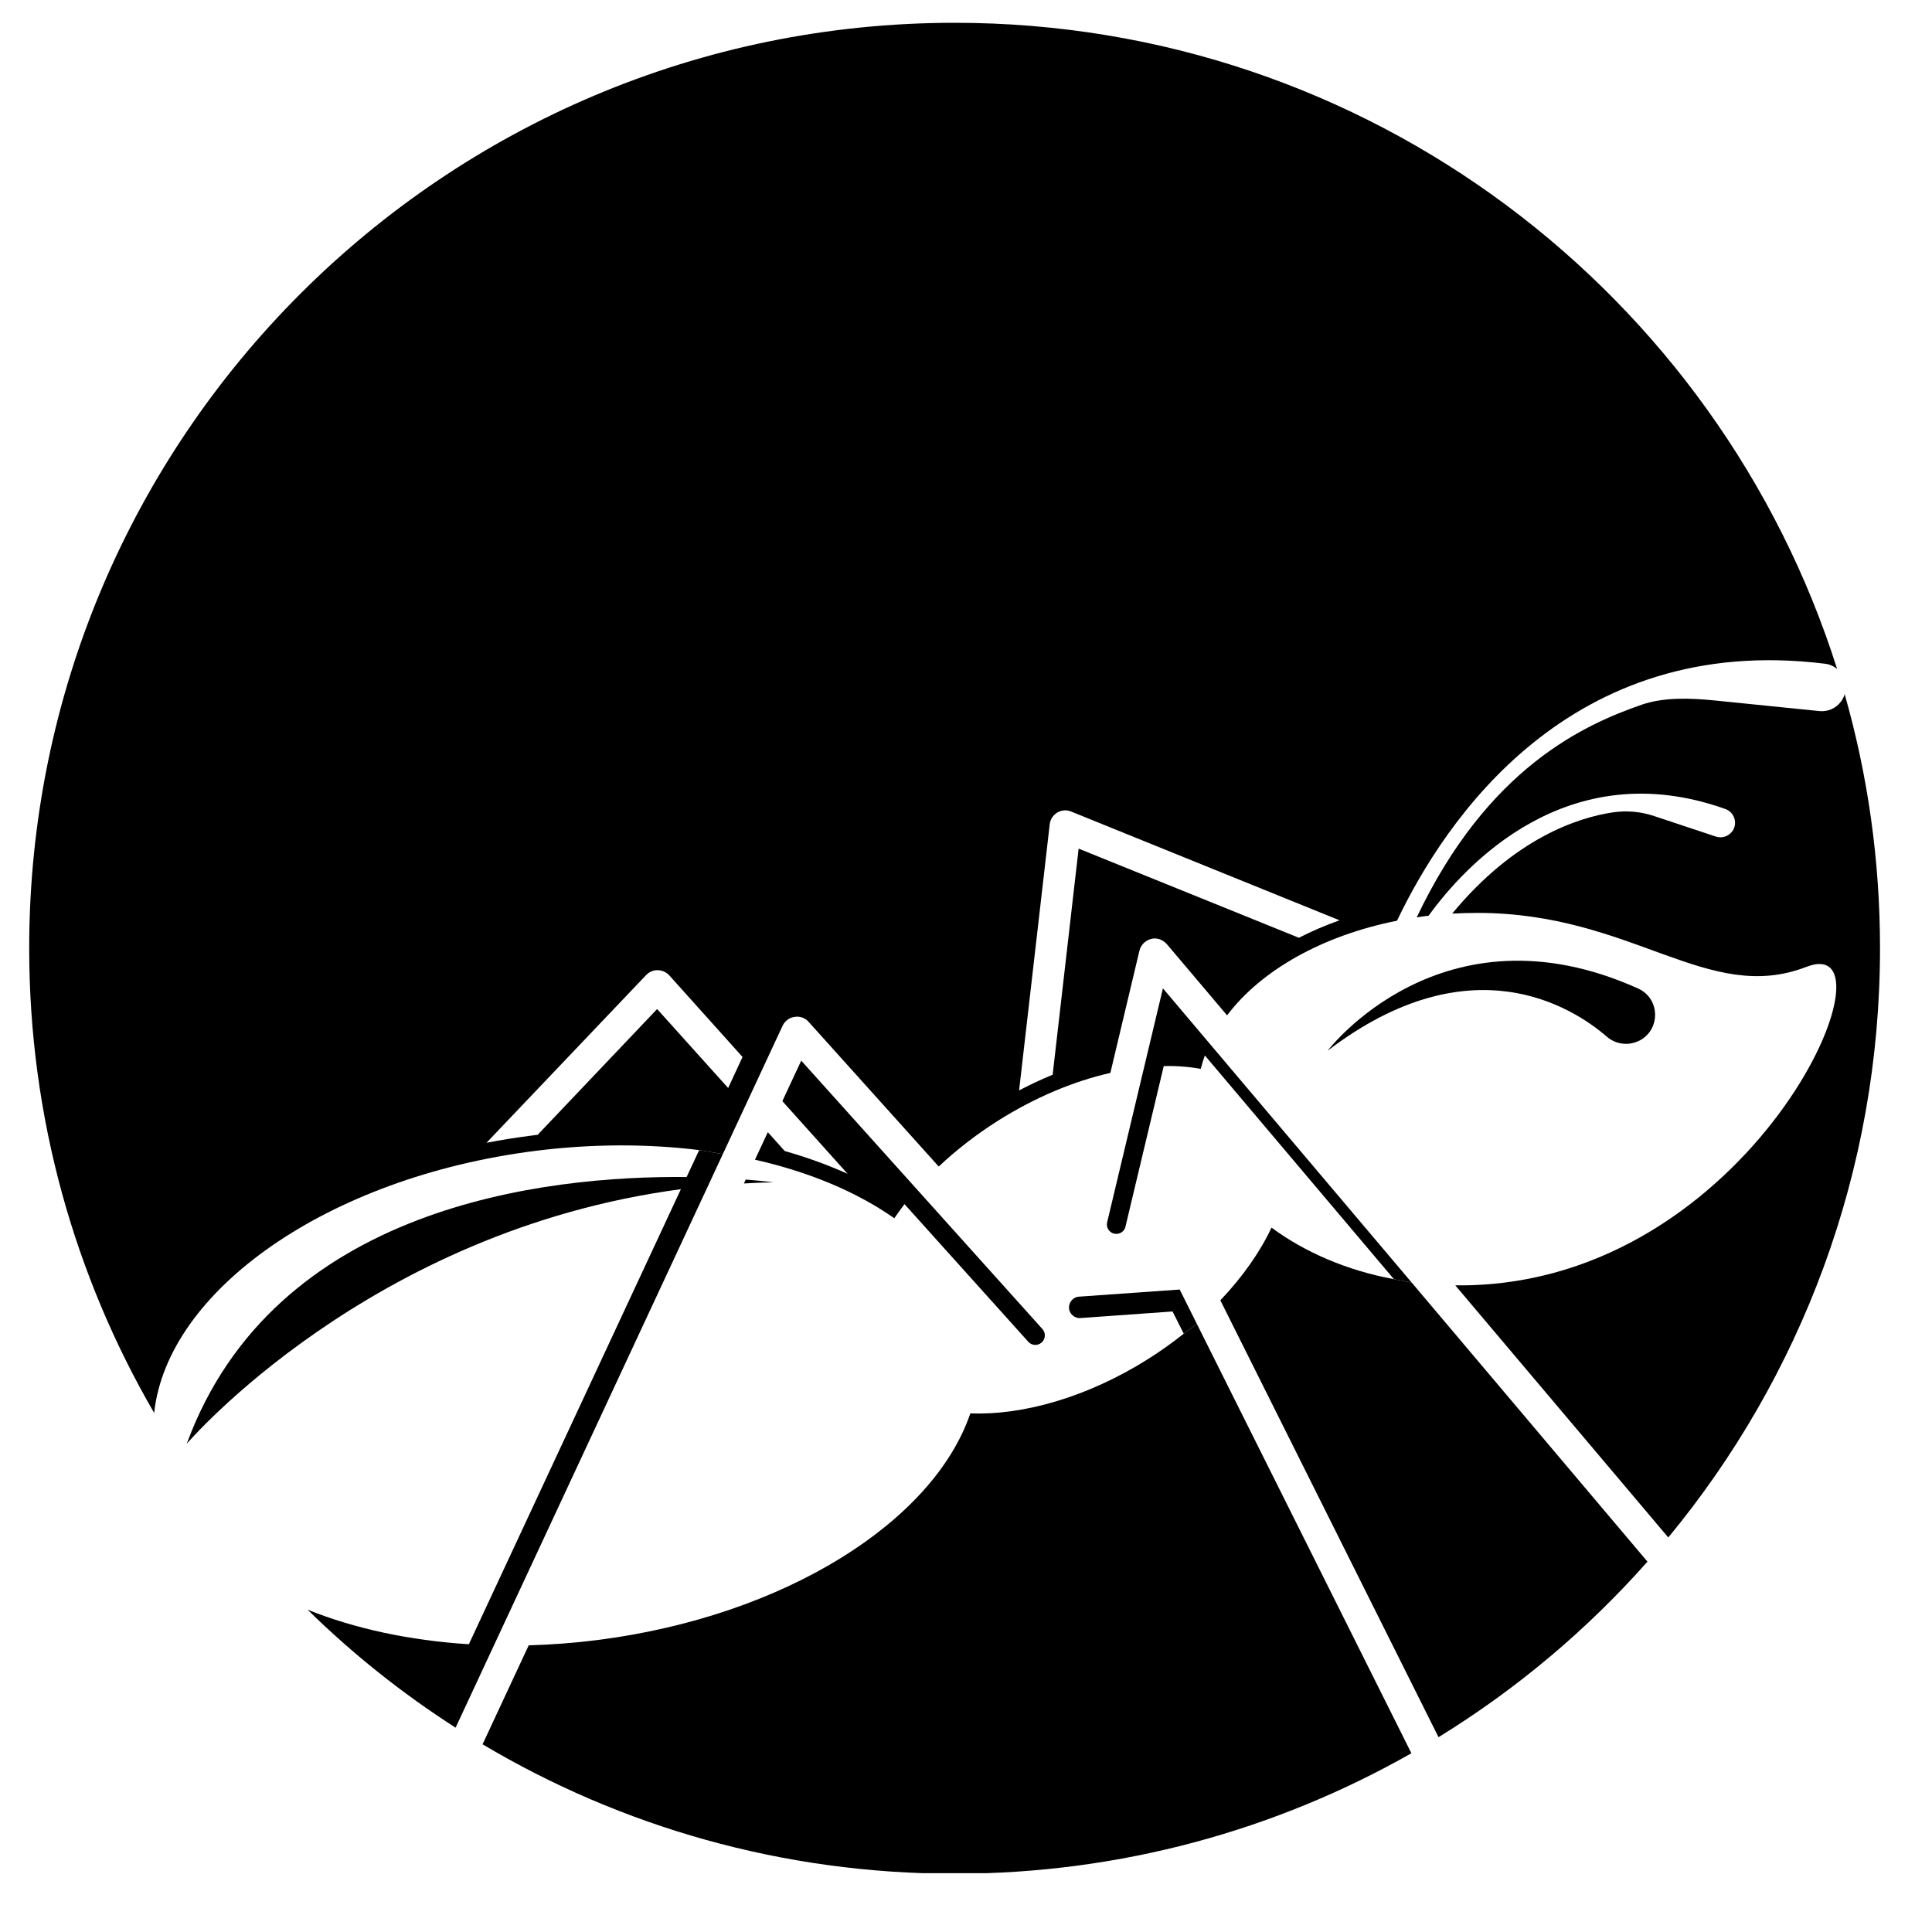 <svg xmlns="http://www.w3.org/2000/svg" xmlns:xlink="http://www.w3.org/1999/xlink" width="72" zoomAndPan="magnify" viewBox="0 0 54 54" height="72" preserveAspectRatio="xMidYMid meet" version="1.0"><defs><clipPath id="4f08ed570f"><path d="M 15 16 L 26.98 16 L 26.98 20 L 15 20 Z M 15 16 " clip-rule="nonzero"/></clipPath><clipPath id="481e01594b"><path d="M 13.039 6.301 L 21 6.301 L 21 14 L 13.039 14 Z M 13.039 6.301 " clip-rule="nonzero"/></clipPath><clipPath id="6bfbbb7a35"><path d="M 14 21 L 22 21 L 22 26.508 L 14 26.508 Z M 14 21 " clip-rule="nonzero"/></clipPath><clipPath id="b295b43dd6"><path d="M 13 37 L 40 37 L 40 52.355 L 13 52.355 Z M 13 37 " clip-rule="nonzero"/></clipPath><clipPath id="14ad9cf1ef"><path d="M 0.82 0.625 L 52 0.625 L 52 40 L 0.82 40 Z M 0.82 0.625 " clip-rule="nonzero"/></clipPath></defs><g clip-path="url(#4f08ed570f)"><path fill="#7ad7f4" d="M 23.188 19.898 C 21.137 19.836 19.117 19.512 17.129 19.035 C 16.695 18.934 16.27 18.801 15.863 18.613 C 15.555 18.465 15.539 18.285 15.82 18.082 C 16.098 17.883 16.414 17.754 16.738 17.656 C 19.004 16.973 21.309 16.664 23.672 16.965 C 24.395 17.055 25.094 17.223 25.762 17.523 C 26.039 17.648 26.305 17.793 26.523 18.008 C 26.984 18.453 26.938 18.992 26.398 19.348 C 25.996 19.609 25.535 19.711 25.07 19.785 C 24.449 19.887 23.82 19.91 23.188 19.898 Z M 16.043 18.383 C 16.48 18.465 16.895 18.531 17.301 18.617 C 19.25 19.039 21.219 19.328 23.211 19.387 C 24.043 19.41 24.867 19.355 25.672 19.113 C 25.859 19.059 26.043 18.98 26.195 18.848 C 26.34 18.719 26.352 18.594 26.238 18.441 C 26.117 18.277 25.957 18.164 25.781 18.066 C 25.387 17.848 24.965 17.719 24.527 17.629 C 23.289 17.371 22.035 17.363 20.781 17.434 C 19.254 17.523 17.746 17.73 16.293 18.242 C 16.211 18.27 16.121 18.289 16.043 18.383 Z M 16.043 18.383 " fill-opacity="1" fill-rule="nonzero"/></g><g clip-path="url(#481e01594b)"><path fill="#7ad7f4" d="M 19.617 6.324 C 19.688 6.328 19.762 6.328 19.836 6.336 C 20.664 6.406 21.105 7.02 20.914 7.828 C 20.805 8.281 20.57 8.672 20.297 9.043 C 19.691 9.848 18.938 10.492 18.133 11.082 C 17.812 11.312 17.484 11.539 17.156 11.754 C 16.227 12.363 15.297 12.973 14.34 13.535 C 14.129 13.66 13.926 13.785 13.684 13.832 C 13.363 13.895 13.164 13.77 13.09 13.449 C 13.047 13.266 13.066 13.078 13.09 12.895 C 13.207 12.012 13.57 11.227 14.062 10.492 C 14.93 9.203 15.969 8.078 17.25 7.191 C 17.93 6.723 18.664 6.375 19.508 6.328 C 19.543 6.328 19.578 6.324 19.617 6.324 Z M 19.43 6.785 C 18.969 6.805 18.457 6.996 17.977 7.273 C 16.551 8.102 15.406 9.23 14.469 10.574 C 14.008 11.23 13.621 11.926 13.457 12.723 C 13.422 12.914 13.395 13.102 13.418 13.297 C 13.43 13.426 13.477 13.48 13.605 13.391 C 13.773 13.273 13.941 13.152 14.117 13.055 C 14.941 12.609 15.719 12.098 16.508 11.602 C 17.633 10.895 18.691 10.105 19.582 9.113 C 19.895 8.77 20.176 8.398 20.348 7.961 C 20.641 7.211 20.34 6.777 19.43 6.785 Z M 19.43 6.785 " fill-opacity="1" fill-rule="nonzero"/></g><g clip-path="url(#6bfbbb7a35)"><path fill="#7ad7f4" d="M 15.172 21.316 C 15.758 21.344 16.301 21.535 16.812 21.801 C 18.082 22.461 19.301 23.199 20.344 24.195 C 20.715 24.555 21.039 24.949 21.301 25.398 C 21.379 25.531 21.445 25.672 21.48 25.824 C 21.562 26.203 21.34 26.488 20.953 26.496 C 20.777 26.504 20.609 26.457 20.445 26.398 C 19.918 26.223 19.445 25.945 18.996 25.625 C 17.594 24.629 16.262 23.543 15.188 22.184 C 15.094 22.066 15.008 21.949 14.914 21.832 C 14.824 21.715 14.738 21.598 14.816 21.445 C 14.891 21.293 15.035 21.309 15.172 21.316 Z M 15.391 21.746 C 15.695 22.137 16.02 22.449 16.332 22.77 C 17.367 23.848 18.566 24.719 19.824 25.512 C 20.109 25.688 20.414 25.828 20.742 25.906 C 20.805 25.918 20.887 25.961 20.934 25.906 C 20.992 25.84 20.934 25.762 20.906 25.699 C 20.762 25.363 20.52 25.098 20.262 24.848 C 19 23.605 17.547 22.648 15.93 21.938 C 15.77 21.867 15.617 21.766 15.391 21.746 Z M 15.391 21.746 " fill-opacity="1" fill-rule="nonzero"/></g><path fill="#0b9fb7" d="M 18.512 13.301 C 18.777 13.305 19.082 13.336 19.371 13.465 C 19.902 13.703 19.969 14.191 19.512 14.555 C 19.141 14.848 18.695 14.996 18.254 15.125 C 17.297 15.398 16.32 15.586 15.336 15.73 C 15.016 15.777 14.922 15.711 14.809 15.453 C 14.766 15.344 14.773 15.246 14.82 15.148 C 14.879 15.027 14.965 14.922 15.059 14.82 C 15.812 13.996 17.344 13.316 18.512 13.301 Z M 15.242 15.398 C 15.422 15.359 15.602 15.309 15.785 15.281 C 16.598 15.16 17.391 14.949 18.18 14.719 C 18.527 14.613 18.871 14.488 19.172 14.273 C 19.266 14.207 19.387 14.137 19.363 14 C 19.34 13.871 19.211 13.828 19.102 13.785 C 18.84 13.684 18.559 13.672 18.281 13.711 C 17.148 13.859 16.164 14.348 15.297 15.082 C 15.23 15.141 15.188 15.215 15.164 15.301 C 15.145 15.371 15.16 15.41 15.242 15.398 Z M 15.242 15.398 " fill-opacity="1" fill-rule="nonzero"/><path fill="#0b9fb7" d="M 15.961 19.391 C 16.824 19.438 17.617 19.66 18.324 20.156 C 18.484 20.27 18.633 20.406 18.742 20.57 C 18.832 20.699 18.879 20.84 18.797 20.988 C 18.723 21.129 18.59 21.172 18.438 21.176 C 18.199 21.184 17.973 21.117 17.758 21.027 C 17.02 20.723 16.32 20.344 15.629 19.945 C 15.574 19.914 15.527 19.871 15.484 19.824 C 15.414 19.746 15.395 19.652 15.43 19.551 C 15.469 19.441 15.555 19.398 15.66 19.395 C 15.766 19.387 15.871 19.391 15.961 19.391 Z M 15.992 19.707 C 16.398 20.047 18.129 20.793 18.426 20.766 C 18.285 20.324 16.742 19.645 15.992 19.707 Z M 15.992 19.707 " fill-opacity="1" fill-rule="nonzero"/><path fill="#000000" d="M 44.914 28.977 C 45.152 29.184 45.492 29.234 45.777 29.105 L 45.789 29.102 C 46.418 28.812 46.418 27.914 45.785 27.629 C 40.301 25.16 37.109 29.367 37.109 29.367 C 41.098 26.324 43.945 28.141 44.914 28.977 " fill-opacity="1" fill-rule="nonzero"/><path fill="#000000" d="M 25.281 33.656 L 28.742 37.504 C 28.824 37.594 28.957 37.617 29.062 37.559 C 29.215 37.48 29.25 37.277 29.137 37.148 L 22.395 29.645 L 21.867 30.777 L 23.691 32.809 C 23.145 32.562 22.555 32.348 21.934 32.172 L 21.461 31.645 L 21.102 32.414 C 22.625 32.758 23.957 33.32 24.996 34.051 C 25.086 33.918 25.184 33.785 25.281 33.656 " fill-opacity="1" fill-rule="nonzero"/><path fill="#000000" d="M 51.559 19.402 C 51.539 19.473 51.504 19.547 51.453 19.613 C 51.312 19.801 51.086 19.898 50.855 19.875 L 47.887 19.574 C 47.242 19.512 46.504 19.484 45.891 19.695 C 44.289 20.25 41.586 21.453 39.598 25.641 C 39.707 25.621 39.82 25.609 39.93 25.594 C 40.934 24.207 43.809 21.035 48.227 22.613 C 48.52 22.719 48.59 23.105 48.352 23.305 C 48.242 23.398 48.094 23.426 47.961 23.383 L 46.234 22.809 C 45.863 22.684 45.465 22.648 45.074 22.707 C 44.113 22.852 42.336 23.418 40.59 25.535 C 40.824 25.523 41.062 25.516 41.301 25.516 C 45.633 25.516 47.734 28.094 50.492 27.023 C 53.172 25.988 49.199 35.531 41.301 35.914 C 41.09 35.926 40.883 35.926 40.676 35.926 L 46.629 42.973 C 50.328 38.496 52.547 32.762 52.547 26.504 C 52.547 24.039 52.203 21.656 51.559 19.402 " fill-opacity="1" fill-rule="nonzero"/><path fill="#000000" d="M 32.504 27.625 L 30.945 34.164 C 30.918 34.277 30.969 34.395 31.07 34.453 C 31.223 34.539 31.418 34.457 31.457 34.285 L 32.527 29.797 C 32.891 29.789 33.238 29.816 33.562 29.875 C 33.594 29.746 33.633 29.621 33.676 29.5 L 38.961 35.754 L 39.457 35.848 L 32.504 27.625 " fill-opacity="1" fill-rule="nonzero"/><path fill="#000000" d="M 38.961 35.754 C 37.637 35.508 36.457 34.992 35.539 34.312 C 35.219 34.996 34.73 35.691 34.109 36.344 L 40.207 48.555 C 42.391 47.211 44.359 45.555 46.047 43.648 L 39.457 35.848 L 38.961 35.754 " fill-opacity="1" fill-rule="nonzero"/><g clip-path="url(#b295b43dd6)"><path fill="#000000" d="M 33.086 37.277 C 32.777 37.523 32.449 37.758 32.098 37.98 C 30.402 39.051 28.598 39.562 27.121 39.504 C 26.094 42.527 21.938 45.172 16.695 45.84 C 16.047 45.922 15.406 45.969 14.777 45.988 L 13.488 48.754 C 17.352 51.051 21.863 52.371 26.684 52.371 C 31.324 52.371 35.68 51.145 39.449 49.004 L 33.453 37.004 L 33.086 37.277 " fill-opacity="1" fill-rule="nonzero"/></g><path fill="#000000" d="M 32.973 36.043 L 30.156 36.242 C 29.91 36.262 29.789 36.559 29.957 36.742 C 30.02 36.809 30.109 36.848 30.199 36.84 L 32.773 36.656 L 33.086 37.277 L 33.453 37.004 L 32.973 36.043 " fill-opacity="1" fill-rule="nonzero"/><path fill="#000000" d="M 19.191 32.898 C 15.254 32.859 7.668 33.691 5.219 40.355 C 5.219 40.355 10.305 34.395 19.031 33.238 L 13.105 45.957 C 11.438 45.852 9.902 45.516 8.598 44.992 C 9.855 46.227 11.242 47.332 12.734 48.289 L 20.203 32.258 L 19.543 32.145 L 19.191 32.898 " fill-opacity="1" fill-rule="nonzero"/><path fill="#000000" d="M 20.793 33.078 C 21.066 33.062 21.34 33.051 21.617 33.047 C 21.617 33.047 21.336 33.008 20.844 32.969 L 20.793 33.078 " fill-opacity="1" fill-rule="nonzero"/><g clip-path="url(#14ad9cf1ef)"><path fill="#000000" d="M 36.305 26.211 L 30.148 23.719 L 29.422 30.039 C 29.105 30.168 28.793 30.316 28.484 30.477 L 29.34 23.039 C 29.355 22.902 29.434 22.781 29.551 22.711 C 29.668 22.641 29.812 22.629 29.941 22.684 L 37.441 25.723 C 37.043 25.863 36.664 26.027 36.305 26.211 Z M 20.352 30.41 L 18.367 28.203 L 15.027 31.719 C 14.984 31.723 14.941 31.727 14.902 31.734 C 14.461 31.789 14.023 31.859 13.598 31.941 L 18.059 27.254 C 18.145 27.164 18.262 27.113 18.383 27.117 C 18.508 27.117 18.621 27.172 18.707 27.262 L 20.754 29.543 Z M 26.684 0.637 C 12.398 0.637 0.816 12.219 0.816 26.504 C 0.816 31.238 2.09 35.672 4.309 39.492 C 4.676 36.07 9.152 32.906 14.957 32.168 C 16.559 31.965 18.109 31.969 19.543 32.145 L 20.203 32.258 L 21.875 28.668 C 21.938 28.535 22.062 28.441 22.211 28.422 C 22.355 28.398 22.504 28.449 22.602 28.562 L 26.238 32.605 C 26.723 32.148 27.277 31.715 27.895 31.324 C 28.934 30.668 30.016 30.219 31.035 29.988 L 31.848 26.57 C 31.895 26.379 32.066 26.234 32.277 26.23 C 32.41 26.23 32.535 26.297 32.621 26.398 L 34.297 28.379 C 35.254 27.113 36.969 26.148 39.047 25.734 C 40.387 22.926 43.879 17.672 51.004 18.551 C 51.141 18.566 51.258 18.621 51.348 18.699 C 48.039 8.23 38.25 0.637 26.684 0.637 " fill-opacity="1" fill-rule="nonzero"/></g></svg>